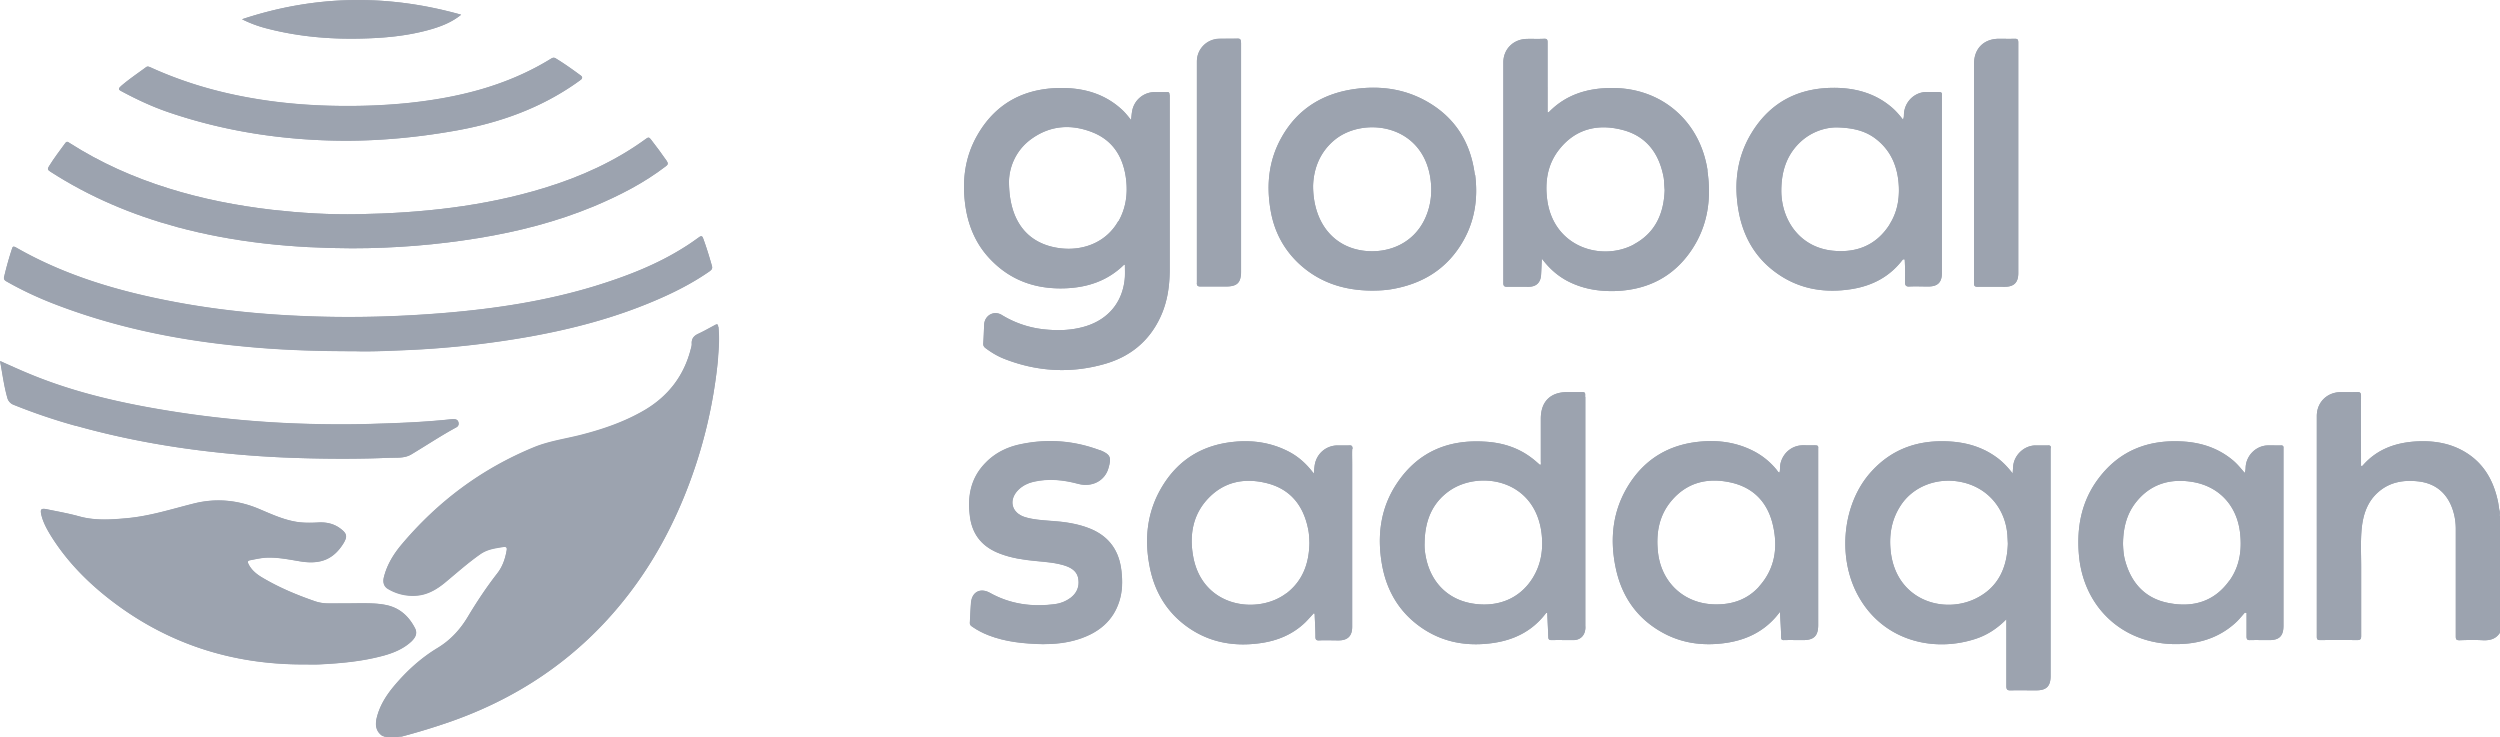 <svg xmlns="http://www.w3.org/2000/svg" viewBox="0 0 170.17 50.2"><defs><style>.d{fill:#9ca3af}</style></defs><g id="b"><g id="c"><path class="d" d="M26.03 44.64c-1.42.38-2.88.51-4.35.58-.34.01-.68 0-1.02 0-4.9.01-9.33-1.42-13.21-4.44-1.59-1.24-2.98-2.67-4.04-4.4-.24-.4-.46-.81-.58-1.26-.12-.46-.06-.55.4-.45.73.15 1.46.28 2.18.48 1.06.29 2.13.22 3.21.12 1.58-.14 3.08-.63 4.61-1.01 1.47-.36 2.92-.23 4.33.35.79.33 1.57.7 2.42.87.56.12 1.13.11 1.69.08s1.09.09 1.54.45c.4.31.43.51.18.94-.67 1.1-1.56 1.48-2.93 1.26-.73-.12-1.45-.27-2.19-.26-.43 0-.84.1-1.26.18-.16.03-.17.11-.11.24.19.4.52.68.88.9 1.16.7 2.4 1.22 3.68 1.66.3.1.61.14.92.14.67 0 1.34 0 2.01-.01.63 0 1.26-.01 1.89.12.92.19 1.54.76 1.96 1.57.16.3.08.58-.19.85-.57.56-1.29.85-2.04 1.05ZM18.3 1.97a8.37 8.37 0 0 1-1.82-.66C21.45-.34 26.38-.41 31.39 1c-.62.5-1.28.76-1.97.97-1.43.42-2.9.59-4.39.64-2.28.09-4.53-.08-6.74-.64ZM5.19 29c-1.45-.4-2.87-.88-4.26-1.44a.695.695 0 0 1-.44-.5c-.23-.81-.33-1.64-.49-2.48.63.28 1.26.57 1.89.83 2.59 1.09 5.29 1.78 8.04 2.29 3.47.64 6.97 1.02 10.49 1.14 1.71.06 3.42.07 5.13.01 1.7-.05 3.4-.12 5.09-.3.09-.01.17-.01.26-.01.15 0 .26.06.3.21.04.15-.01.27-.14.34-1.05.57-2.04 1.23-3.06 1.84-.47.28-1.01.21-1.52.23-1.88.08-3.76.08-5.64.03-2.13-.05-4.24-.19-6.36-.43-3.14-.35-6.23-.92-9.27-1.77ZM8.22 5.87c.54-.47 1.14-.87 1.72-1.3.11-.08.19-.03.28 0 1.86.85 3.8 1.47 5.8 1.89 2.09.44 4.21.67 6.35.73 1.8.05 3.59 0 5.38-.18 3.45-.36 6.76-1.17 9.76-3.02.13-.08.22-.09.35 0 .57.35 1.12.74 1.66 1.14.14.1.13.19.02.29-.08.07-.18.13-.27.2-2.47 1.74-5.24 2.73-8.19 3.26-2.51.45-5.05.7-7.61.7-4.09-.02-8.09-.61-11.97-1.93-1.12-.38-2.19-.88-3.23-1.44-.19-.1-.24-.16-.05-.33Z"/><path class="d" d="M3.33 11.32c.34-.55.73-1.06 1.11-1.58.12-.16.2-.06.3 0 2.1 1.34 4.35 2.34 6.72 3.08 2.3.72 4.66 1.18 7.06 1.46 1.96.22 3.92.34 5.88.3 4.28-.08 8.52-.52 12.63-1.78 2.49-.76 4.84-1.82 6.95-3.36.14-.11.21-.09.31.04.38.48.74.98 1.09 1.48.11.17.08.25-.07.36-1.5 1.15-3.17 2-4.91 2.73-2.51 1.04-5.13 1.71-7.81 2.15-2.86.47-5.74.7-8.63.7-4.02-.01-7.99-.39-11.89-1.44-3.07-.83-5.97-2.05-8.65-3.78-.18-.11-.2-.19-.09-.36Z"/><path class="d" d="M.29 18.81c.15-.63.32-1.24.52-1.85.05-.16.08-.21.26-.12 3.36 1.93 7.02 3 10.79 3.71 3.01.57 6.05.87 9.11.98 3.13.12 6.25.03 9.37-.23 3.44-.29 6.84-.81 10.15-1.82 2.14-.66 4.23-1.46 6.13-2.67.34-.21.66-.44.98-.67.14-.09.2-.07.26.09.23.62.42 1.25.6 1.88.05.18-.03.26-.15.35-1.19.83-2.48 1.48-3.81 2.04-2.69 1.14-5.49 1.88-8.36 2.4a63.9 63.9 0 0 1-8.83.95c-1.12.05-2.25.09-3.14.06-2.78 0-5.31-.09-7.85-.35-4.4-.43-8.69-1.32-12.82-2.94-1.06-.42-2.08-.9-3.06-1.46-.16-.09-.2-.17-.16-.35ZM48.91 22.25c.07.75.03 1.49-.04 2.23a33.17 33.17 0 0 1-2.15 8.94c-1.31 3.33-3.12 6.34-5.57 8.96-2.97 3.17-6.56 5.39-10.66 6.8-1.02.35-2.04.66-3.09.94-.08.02-.17.03-.25.04v.05c-.01-.01-.01-.03-.01-.04s0-.03.02-.03c.66-.18 1.32-.4 1.98-.59 1.49-.44 2.94-.98 4.34-1.66 1.85-.89 3.58-1.96 5.17-3.26 2.17-1.77 3.99-3.85 5.48-6.22 1.28-2.02 2.29-4.17 3.05-6.44.73-2.17 1.25-4.39 1.52-6.67.1-.84.19-1.69.16-2.54v-.23c-.02-.31-.07-.33-.34-.2-.36.17-.7.37-1.05.55-.17.09-.24.22-.27.4-.22 1.46-.88 2.69-1.95 3.72-1.02.98-2.27 1.54-3.57 2.04-1.19.46-2.44.74-3.69 1.01-1.24.27-2.4.75-3.51 1.35-1.61.87-3.1 1.91-4.49 3.1-1.09.93-2.11 1.93-2.94 3.1-.35.48-.63 1.01-.8 1.58-.15.5 0 .78.46.98 1.15.48 2.24.44 3.26-.34.75-.58 1.45-1.22 2.2-1.79.19-.15.4-.28.6-.43.43-.31.93-.37 1.42-.43.35-.05.43.08.36.44-.13.71-.47 1.31-.91 1.87-.51.64-.98 1.32-1.39 2.03-.33.58-.7 1.12-1.14 1.62-.42.47-.92.85-1.46 1.16-.54.32-1.02.73-1.48 1.14-.87.77-1.65 1.61-2.16 2.67-.17.36-.31.73-.34 1.14-.03.36.13.62.43.8.07.04.19.05.18.19-.09-.11-.24-.1-.34-.19-.35-.29-.4-.66-.32-1.08.19-.86.64-1.58 1.2-2.25.85-1.01 1.81-1.89 2.95-2.58.88-.53 1.55-1.26 2.07-2.13.61-1.02 1.27-2.01 2-2.95.36-.46.54-.99.64-1.55.04-.19 0-.3-.22-.26-.54.09-1.07.15-1.55.48-.86.6-1.64 1.3-2.45 1.97-.59.48-1.23.84-2.01.87a3.28 3.28 0 0 1-1.84-.46c-.29-.17-.38-.46-.27-.85.21-.8.63-1.49 1.15-2.12 2.48-2.96 5.49-5.21 9.08-6.68.99-.4 2.05-.55 3.09-.81 1.54-.39 3.04-.9 4.42-1.71 1.6-.95 2.66-2.32 3.13-4.13.03-.13.08-.26.07-.39-.02-.34.14-.53.44-.67.39-.18.77-.4 1.15-.6.14-.08.19-.05.21.11ZM76.33 38.86c.08.69.07 1.37-.14 2.04-.43 1.38-1.44 2.17-2.77 2.6-.8.26-1.62.34-2.46.34-1.27-.03-2.53-.15-3.72-.62-.38-.15-.74-.34-1.07-.57-.09-.06-.16-.12-.16-.25.03-.46.04-.92.08-1.38.07-.74.64-1.03 1.29-.67 1.38.77 2.86.97 4.41.77.4-.05.77-.2 1.09-.44.4-.31.59-.73.52-1.24-.06-.51-.41-.76-.85-.92-.67-.23-1.37-.27-2.06-.34-.83-.08-1.65-.2-2.43-.5-1.14-.43-1.84-1.21-2.03-2.43-.2-1.37 0-2.64.99-3.69.68-.73 1.54-1.15 2.51-1.34 1.81-.37 3.58-.23 5.32.42h.03c.69.29.78.47.57 1.2-.24.88-1.12 1.34-2.06 1.09-1.01-.27-2.02-.38-3.05-.14-.39.09-.75.27-1.03.55-.68.68-.47 1.56.44 1.85.57.18 1.17.21 1.76.26.94.06 1.88.19 2.76.56 1.26.54 1.91 1.51 2.06 2.85ZM79.6 6.44c.01-.14-.05-.18-.18-.17h-.88c-.72.03-1.33.55-1.47 1.26-.04.19-.05.39-.08.64-.23-.29-.43-.54-.67-.75-1.11-1-2.44-1.4-3.9-1.43-2.55-.04-4.58.94-5.88 3.19-.85 1.47-1.06 3.07-.84 4.74.19 1.45.74 2.75 1.78 3.8 1.4 1.43 3.14 1.99 5.11 1.9 1.5-.07 2.83-.53 3.92-1.6h.06c0 .27.01.54 0 .82-.11 1.68-1.1 2.9-2.71 3.38-.94.28-1.9.3-2.86.19a6.88 6.88 0 0 1-2.81-.97c-.54-.33-1.17.03-1.2.66-.02.42-.03.85-.06 1.27-.01.15.04.24.16.33.4.3.82.55 1.28.73 2.23.87 4.51 1 6.8.35 1.74-.49 3.05-1.54 3.82-3.21.48-1.03.63-2.13.63-3.25V6.45Zm-3.48 8.61c-.81 1.44-2.38 2.04-3.94 1.85-2.21-.27-3.5-1.81-3.5-4.55.01-.88.4-2.08 1.52-2.89 1.3-.94 2.74-1.03 4.2-.44 1.4.57 2.07 1.72 2.25 3.18.12 1-.01 1.96-.51 2.85ZM81.47 19.27V4.2c0-.84.65-1.51 1.49-1.55.42-.01.83 0 1.25-.01.22-.01.26.07.26.27v15.57c0 .76-.26 1.02-1.02 1.02h-1.73c-.19 0-.26-.04-.26-.25ZM92.06 30.56c.01-.21-.06-.26-.26-.24-.25.01-.49 0-.74 0-.82 0-1.48.59-1.58 1.41-.02.15-.03.29-.05.51-.5-.67-1.06-1.17-1.75-1.52-1.18-.6-2.44-.78-3.74-.64-2.07.22-3.68 1.18-4.78 2.95-1.07 1.72-1.29 3.6-.9 5.56.34 1.74 1.21 3.16 2.69 4.17 1.46.99 3.09 1.26 4.82 1.02 1.17-.16 2.22-.59 3.08-1.42.2-.2.39-.42.59-.63.06.06.05.13.05.2.02.47.05.94.05 1.41 0 .18.04.26.25.25.44-.02.89 0 1.33 0 .62 0 .92-.31.92-.92v-11.1c0-.33-.01-.66 0-.99Zm-4.51 9.83c-1.93 1.46-5.69.98-6.33-2.5-.26-1.42-.05-2.79.95-3.89 1.14-1.25 2.6-1.51 4.18-1.08 1.54.43 2.38 1.54 2.69 3.08.07.31.08.63.09.96-.02 1.38-.45 2.58-1.58 3.44ZM100.39 11.91c-.28-2.21-1.34-3.92-3.3-5.02-1.5-.84-3.12-1.06-4.8-.84-2.21.29-3.96 1.34-5.06 3.31-.86 1.53-1.04 3.19-.75 4.91.23 1.41.85 2.63 1.88 3.62 1.4 1.33 3.11 1.88 5.01 1.89.42 0 .83-.02 1.25-.08 2.19-.35 3.91-1.39 5.01-3.36.77-1.38.98-2.89.78-4.44Zm-3.41 3.01c-.78 1.64-2.43 2.32-4.04 2.16-2.2-.22-3.56-1.97-3.56-4.43.03-1.07.4-2.25 1.47-3.13 1.89-1.55 5.77-1.13 6.47 2.36.2 1.04.12 2.07-.34 3.04ZM107.9 27.02v-.14c.01-.15-.05-.19-.2-.19-.34.01-.68 0-1.02 0-1.15 0-1.8.65-1.8 1.81v2.92c0 .08.03.16-.04.24-.19-.16-.37-.33-.56-.47-.96-.74-2.07-1.07-3.26-1.13-2.47-.14-4.49.71-5.9 2.79-1.15 1.69-1.4 3.6-1.05 5.58.31 1.76 1.16 3.22 2.64 4.26 1.45 1.02 3.09 1.32 4.82 1.09 1.47-.19 2.73-.79 3.66-1.99.03-.03.04-.09.13-.07.02.54.05 1.08.07 1.62 0 .16.04.23.22.23.49-.01.98 0 1.48 0 .47 0 .78-.3.82-.77.01-.08 0-.17 0-.26V27.02Zm-3.57 12.32c-.87 1.4-2.34 1.99-3.98 1.76-1.68-.23-2.85-1.33-3.25-2.97-.09-.39-.15-.78-.13-1.18.02-1.44.47-2.69 1.7-3.55 2-1.39 5.8-.81 6.26 2.89.13 1.08-.02 2.11-.6 3.05ZM116.23 11.6c-.51-3.37-3.15-5.64-6.55-5.61-1.62.01-3.07.44-4.24 1.63-.01.02-.04.02-.1.04V2.89c0-.2-.04-.26-.25-.25-.4.02-.79 0-1.19.01-.9.03-1.57.7-1.57 1.6v15.02c0 .21.08.25.26.25.48-.01.97 0 1.45 0 .54 0 .83-.29.86-.83.02-.34.03-.67.05-1.09.51.68 1.07 1.17 1.75 1.53 1.02.53 2.1.71 3.23.68 2.21-.07 4-.97 5.23-2.82 1.09-1.64 1.34-3.46 1.06-5.37Zm-5.03 5.05c-2.18 1.15-5.43.19-5.88-3.02-.17-1.26.01-2.46.83-3.48 1.11-1.39 2.62-1.74 4.28-1.31 1.6.41 2.47 1.55 2.79 3.13.03.12.04.24.05.36.01.19.02.38.04.6-.05 1.58-.62 2.92-2.11 3.71ZM123.56 30.31c-.27.01-.55 0-.82 0-.75 0-1.36.5-1.54 1.22-.05.21-.02.43-.07.64-.11-.03-.14-.12-.19-.18a4.94 4.94 0 0 0-1.49-1.24c-1.2-.64-2.48-.82-3.82-.68-2.01.21-3.6 1.14-4.7 2.83-1.15 1.77-1.38 3.73-.95 5.76.39 1.86 1.37 3.34 3.03 4.31 1.39.82 2.91 1.02 4.48.79 1.3-.19 2.44-.71 3.33-1.7.11-.12.2-.24.34-.41.03.62.07 1.17.08 1.72 0 .16.05.21.21.2.43-.01.85 0 1.28 0 .74 0 1.03-.29 1.03-1.02V30.51c.02-.15-.04-.2-.19-.19Zm-3.84 9.64c-.78.85-1.78 1.2-2.92 1.19-2.09 0-3.69-1.42-3.94-3.51-.15-1.3.05-2.52.91-3.54 1.08-1.28 2.5-1.6 4.08-1.24 1.56.36 2.5 1.4 2.84 2.94.34 1.52.12 2.95-.97 4.15ZM131.97 6.26c-.28.01-.56 0-.85 0-.81.02-1.46.66-1.52 1.47-.01.13.01.26-.07.41-.21-.27-.42-.52-.66-.74-1.1-.99-2.43-1.39-3.88-1.42-2.47-.04-4.43.91-5.74 3.03-1.02 1.65-1.24 3.46-.91 5.34.31 1.75 1.14 3.21 2.61 4.25 1.55 1.1 3.29 1.37 5.13 1.07 1.38-.23 2.55-.84 3.42-1.98.02-.03.05-.05.15-.03.03.51.03 1.02.02 1.52 0 .23.05.34.31.32.42-.02.85 0 1.28 0 .63 0 .92-.28.92-.91V6.48c.02-.15-.03-.22-.2-.21Zm-3.34 9.01c-.89 1.4-2.21 1.95-3.83 1.8-2.28-.21-3.53-2.07-3.55-4.06 0-1.25.31-2.37 1.22-3.27.79-.78 1.78-1.07 2.55-1.07 1.21.03 2.04.27 2.75.85 1.01.82 1.42 1.93 1.48 3.18.04.91-.13 1.79-.63 2.57ZM134.37 19.25V4.34c0-1.02.65-1.69 1.68-1.7.36 0 .72.01 1.07 0 .23-.01.26.07.26.27v15.68c0 .64-.29.93-.93.93-.6 0-1.21-.01-1.82 0-.21 0-.27-.05-.26-.27ZM139.59 30.51c.02-.15-.04-.2-.19-.19-.29.01-.59 0-.88 0-.78.03-1.45.69-1.49 1.47-.01.13-.02.26-.03.44-.32-.41-.63-.74-.99-1.02-.98-.75-2.1-1.09-3.32-1.16-2.08-.12-3.88.48-5.3 2.04-1.95 2.12-2.35 5.75-.95 8.38 1.62 3.05 4.98 3.95 7.89 3.06.85-.25 1.58-.71 2.24-1.38V46.7c0 .24.07.3.3.29.58-.01 1.15 0 1.73 0 .7 0 .98-.28.98-.98v-15.5Zm-5.1 10.23c-2.24 1.1-5.47.09-5.8-3.28-.11-1.1.08-2.13.69-3.06.87-1.33 2.56-1.95 4.21-1.57 1.73.39 2.92 1.8 3.05 3.6.01.18.02.36.03.58-.05 1.6-.63 2.97-2.18 3.73ZM155.43 30.51c.02-.15-.05-.2-.19-.19-.3.01-.6-.01-.91 0-.77.04-1.4.66-1.47 1.43-.01.14 0 .28-.07.44-.27-.32-.52-.63-.84-.89-.99-.81-2.14-1.18-3.4-1.25-2.31-.13-4.25.61-5.67 2.47-1.19 1.55-1.54 3.35-1.37 5.27.31 3.49 2.88 5.95 6.38 6.05 1.55.04 2.99-.32 4.2-1.38.27-.23.48-.5.71-.76l.12.02v1.61c0 .18.05.25.24.24.44-.01.87 0 1.31 0 .68 0 .96-.29.96-.97V30.5Zm-3.68 9.01c-1.02 1.43-2.47 1.85-4.12 1.53-1.6-.3-2.56-1.35-2.98-2.9-.11-.4-.13-.82-.14-1.12.01-1.09.24-2 .84-2.79.96-1.25 2.28-1.68 3.8-1.45 1.92.28 3.17 1.67 3.34 3.61.11 1.13-.07 2.19-.73 3.12ZM170.17 43.06c-.27.43-.67.54-1.16.52-.53-.03-1.06-.02-1.59 0-.21 0-.26-.05-.26-.26v-7.31c0-.58-.11-1.15-.35-1.68-.43-.93-1.18-1.44-2.17-1.56-1.01-.12-1.97.03-2.76.73-.73.64-1.02 1.5-1.12 2.43-.09.89-.04 1.77-.04 2.66v4.7c0 .22-.06.28-.28.28-.83-.01-1.66-.01-2.5 0-.18 0-.24-.04-.24-.23V28.32c0-.94.7-1.62 1.63-1.63.37 0 .74.01 1.11 0 .21-.01.27.05.27.27-.01 1.52 0 3.04 0 4.56v.18c.08.04.11 0 .14-.04 1-1.13 2.31-1.56 3.77-1.62 1.08-.04 2.13.13 3.09.68 1.29.74 1.98 1.9 2.3 3.32.06.25.08.5.13.75h.05c-.01 0-.03.01-.04 0s-.03-.01-.04-.03c-.09-.13-.1-.28-.12-.43-.13-.79-.4-1.52-.84-2.18-.63-.95-1.52-1.54-2.61-1.83-1.33-.34-2.66-.29-3.95.21-.52.2-.97.5-1.37.9l-.16.16c-.08.07-.16.18-.29.14-.14-.05-.12-.2-.12-.32v-4.28c0-.36-.01-.38-.36-.37-.42 0-.83-.04-1.25.05-.61.13-1.07.61-1.18 1.23-.03.19-.05.39-.05.59v14.64c0 .13.08.19.2.19.8.01 1.61.01 2.41 0 .15 0 .21-.09.22-.23v-.28c0-2.12-.01-4.25 0-6.38 0-.87.16-1.71.63-2.47.48-.78 1.18-1.24 2.07-1.4.72-.13 1.45-.12 2.15.18.73.31 1.22.84 1.5 1.57.2.51.29 1.03.29 1.58v7c0 .43 0 .44.44.44h1.42c.34 0 .64-.06.86-.34.05-.05.11-.11.19-.09Z"/><path class="d" d="M48.87 24.48a33.17 33.17 0 0 1-2.15 8.94c-1.31 3.33-3.12 6.34-5.57 8.96-2.97 3.17-6.56 5.39-10.66 6.8-1.02.35-2.04.66-3.09.94-.08.02-.17.03-.25.04h-.02c-.08.03-.16 0-.25.01h-.02c-.11.01-.23-.03-.34.03h-.23c-.09-.11-.24-.1-.34-.19-.35-.29-.4-.66-.32-1.08.19-.86.64-1.58 1.2-2.25.85-1.01 1.81-1.89 2.95-2.58.88-.53 1.55-1.26 2.07-2.13.61-1.02 1.27-2.01 2-2.95.36-.46.54-.99.64-1.55.04-.19 0-.3-.22-.26-.54.09-1.07.15-1.55.48-.86.6-1.64 1.3-2.45 1.97-.59.48-1.23.84-2.01.87a3.28 3.28 0 0 1-1.84-.46c-.29-.17-.38-.46-.27-.85.21-.8.63-1.49 1.15-2.12 2.48-2.96 5.49-5.21 9.08-6.68.99-.4 2.05-.55 3.09-.81 1.54-.39 3.04-.9 4.42-1.71 1.6-.95 2.66-2.32 3.13-4.13.03-.13.08-.26.07-.39-.02-.34.14-.53.44-.67.39-.18.77-.4 1.15-.6.14-.08.19-.05.21.11.07.75.03 1.49-.04 2.23ZM170.17 35.13v7.93c-.27.43-.67.54-1.16.52-.53-.03-1.06-.02-1.59 0-.21 0-.26-.05-.26-.26v-7.31c0-.58-.11-1.15-.35-1.68-.43-.93-1.18-1.44-2.17-1.56-1.01-.12-1.97.03-2.76.73-.73.64-1.02 1.5-1.12 2.43-.09.89-.04 1.77-.04 2.66v4.7c0 .22-.06.28-.28.28-.83-.01-1.66-.01-2.5 0-.18 0-.24-.04-.24-.23V28.32c0-.94.7-1.62 1.63-1.63.37 0 .74.01 1.11 0 .21-.01.27.05.27.27-.01 1.52 0 3.04 0 4.56v.18c.08.04.11 0 .14-.04 1-1.13 2.31-1.56 3.77-1.62 1.08-.04 2.13.13 3.09.68 1.29.74 1.98 1.9 2.3 3.32.06.25.08.5.13.75.05.12-.02.24.04.35Z"/><path class="d" d="M170.17 34.78v.34c-.09-.1-.05-.22-.05-.34s.03 0 .05 0ZM26.53 50.2c.1-.1.23-.04.35-.05.02.01.02.02.01.04 0 .01-.01.02-.02.02h-.34Z"/><path class="d" d="M27.15 50.15v.05h-.28v-.05h.28ZM28.08 43.6c-.57.56-1.29.85-2.04 1.05-1.42.38-2.88.51-4.35.58-.34.01-.68 0-1.02 0-4.9.01-9.33-1.42-13.21-4.44-1.59-1.24-2.98-2.67-4.04-4.4-.24-.4-.46-.81-.58-1.26-.12-.46-.06-.55.4-.45.73.15 1.46.28 2.18.48 1.06.29 2.13.22 3.21.12 1.58-.14 3.08-.63 4.61-1.01 1.47-.36 2.92-.23 4.33.35.79.33 1.57.7 2.42.87.56.12 1.13.11 1.69.08s1.09.09 1.54.45c.4.31.43.51.18.94-.67 1.1-1.56 1.48-2.93 1.26-.73-.12-1.45-.27-2.19-.26-.43 0-.84.1-1.26.18-.16.03-.17.11-.11.24.19.4.52.68.88.9 1.16.7 2.4 1.22 3.68 1.66.3.1.61.14.92.14.67 0 1.34 0 2.01-.01.63 0 1.26-.01 1.89.12.92.19 1.54.76 1.96 1.57.16.3.08.58-.19.85ZM79.6 6.44c.01-.14-.05-.18-.18-.17h-.88c-.72.03-1.33.55-1.47 1.26-.04.19-.05.39-.08.64-.23-.29-.43-.54-.67-.75-1.11-1-2.44-1.4-3.9-1.43-2.55-.04-4.58.94-5.88 3.19-.85 1.47-1.06 3.07-.84 4.74.19 1.45.74 2.75 1.78 3.8 1.4 1.43 3.14 1.99 5.11 1.9 1.5-.07 2.83-.53 3.92-1.6h.06c0 .27.01.54 0 .82-.11 1.68-1.1 2.9-2.71 3.38-.94.28-1.9.3-2.86.19a6.88 6.88 0 0 1-2.81-.97c-.54-.33-1.17.03-1.2.66-.02.42-.03.85-.06 1.27-.01.15.04.24.16.33.4.3.82.55 1.28.73 2.23.87 4.51 1 6.8.35 1.74-.49 3.05-1.54 3.82-3.21.48-1.03.63-2.13.63-3.25V6.45Zm-3.48 8.61c-.81 1.44-2.38 2.04-3.94 1.85-2.21-.27-3.5-1.81-3.5-4.55.01-.88.4-2.08 1.52-2.89 1.3-.94 2.74-1.03 4.2-.44 1.4.57 2.07 1.72 2.25 3.18.12 1-.01 1.96-.51 2.85ZM116.23 11.6c-.51-3.37-3.15-5.64-6.55-5.61-1.62.01-3.07.44-4.24 1.63-.01.02-.04.02-.1.04V2.89c0-.2-.04-.26-.25-.25-.4.02-.79 0-1.19.01-.9.03-1.57.7-1.57 1.6v15.02c0 .21.08.25.26.25.48-.01.97 0 1.45 0 .54 0 .83-.29.86-.83.02-.34.03-.67.05-1.09.51.68 1.07 1.17 1.75 1.53 1.02.53 2.1.71 3.23.68 2.21-.07 4-.97 5.23-2.82 1.09-1.64 1.34-3.46 1.06-5.37Zm-5.03 5.05c-2.18 1.15-5.43.19-5.88-3.02-.17-1.26.01-2.46.83-3.48 1.11-1.39 2.62-1.74 4.28-1.31 1.6.41 2.47 1.55 2.79 3.13.03.12.04.24.05.36.01.19.02.38.04.6-.05 1.58-.62 2.92-2.11 3.71ZM107.9 27.02v-.14c.01-.15-.05-.19-.2-.19-.34.01-.68 0-1.02 0-1.15 0-1.8.65-1.8 1.81v2.92c0 .08.03.16-.04.24-.19-.16-.37-.33-.56-.47-.96-.74-2.07-1.07-3.26-1.13-2.47-.14-4.49.71-5.9 2.79-1.15 1.69-1.4 3.6-1.05 5.58.31 1.76 1.16 3.22 2.64 4.26 1.45 1.02 3.09 1.32 4.82 1.09 1.47-.19 2.73-.79 3.66-1.99.03-.03.04-.09.13-.07.02.54.05 1.08.07 1.62 0 .16.04.23.22.23.49-.01.98 0 1.48 0 .47 0 .78-.3.82-.77.01-.08 0-.17 0-.26V27.02Zm-3.57 12.32c-.87 1.4-2.34 1.99-3.98 1.76-1.68-.23-2.85-1.33-3.25-2.97-.09-.39-.15-.78-.13-1.18.02-1.44.47-2.69 1.7-3.55 2-1.39 5.8-.81 6.26 2.89.13 1.08-.02 2.11-.6 3.05ZM139.59 30.51c.02-.15-.04-.2-.19-.19-.29.01-.59 0-.88 0-.78.03-1.45.69-1.49 1.47-.01.13-.02.26-.03.44-.32-.41-.63-.74-.99-1.02-.98-.75-2.1-1.09-3.32-1.16-2.08-.12-3.88.48-5.3 2.04-1.95 2.12-2.35 5.75-.95 8.38 1.62 3.05 4.98 3.95 7.89 3.06.85-.25 1.58-.71 2.24-1.38V46.7c0 .24.07.3.3.29.58-.01 1.15 0 1.73 0 .7 0 .98-.28.98-.98v-15.5Zm-5.1 10.23c-2.24 1.1-5.47.09-5.8-3.28-.11-1.1.08-2.13.69-3.06.87-1.33 2.56-1.95 4.21-1.57 1.73.39 2.92 1.8 3.05 3.6.01.18.02.36.03.58-.05 1.6-.63 2.97-2.18 3.73ZM48.32 18.45c-1.19.83-2.48 1.48-3.81 2.04-2.69 1.14-5.49 1.88-8.36 2.4a63.9 63.9 0 0 1-8.83.95c-1.12.05-2.25.09-3.14.06-2.78 0-5.31-.09-7.85-.35-4.4-.43-8.69-1.32-12.82-2.94-1.06-.42-2.08-.9-3.06-1.46-.16-.09-.2-.17-.16-.35.15-.63.32-1.24.52-1.85.05-.16.08-.21.26-.12 3.36 1.93 7.02 3 10.79 3.71 3.01.57 6.05.87 9.11.98 3.13.12 6.25.03 9.37-.23 3.44-.29 6.84-.81 10.15-1.82 2.14-.66 4.23-1.46 6.13-2.67.34-.21.66-.44.98-.67.14-.09.2-.07.26.09.23.62.42 1.25.6 1.88.05.18-.03.26-.15.35ZM123.56 30.31c-.27.01-.55 0-.82 0-.75 0-1.36.5-1.54 1.22-.05.21-.02.43-.07.64-.11-.03-.14-.12-.19-.18a4.94 4.94 0 0 0-1.49-1.24c-1.2-.64-2.48-.82-3.82-.68-2.01.21-3.6 1.14-4.7 2.83-1.15 1.77-1.38 3.73-.95 5.76.39 1.86 1.37 3.34 3.03 4.31 1.39.82 2.91 1.02 4.48.79 1.3-.19 2.44-.71 3.33-1.7.11-.12.2-.24.34-.41.03.62.07 1.17.08 1.72 0 .16.05.21.21.2.43-.01.85 0 1.28 0 .74 0 1.03-.29 1.03-1.02V30.51c.02-.15-.04-.2-.19-.19Zm-3.84 9.64c-.78.85-1.78 1.2-2.92 1.19-2.09 0-3.69-1.42-3.94-3.51-.15-1.3.05-2.52.91-3.54 1.08-1.28 2.5-1.6 4.08-1.24 1.56.36 2.5 1.4 2.84 2.94.34 1.52.12 2.95-.97 4.15ZM92.06 30.56c.01-.21-.06-.26-.26-.24-.25.01-.49 0-.74 0-.82 0-1.48.59-1.58 1.41-.02.15-.03.29-.05.51-.5-.67-1.06-1.17-1.75-1.52-1.18-.6-2.44-.78-3.74-.64-2.07.22-3.68 1.18-4.78 2.95-1.07 1.72-1.29 3.6-.9 5.56.34 1.74 1.21 3.16 2.69 4.17 1.46.99 3.09 1.26 4.82 1.02 1.17-.16 2.22-.59 3.08-1.42.2-.2.39-.42.59-.63.06.06.05.13.05.2.02.47.05.94.05 1.41 0 .18.04.26.25.25.44-.02.89 0 1.33 0 .62 0 .92-.31.92-.92v-11.1c0-.33-.01-.66 0-.99Zm-4.51 9.83c-1.93 1.46-5.69.98-6.33-2.5-.26-1.42-.05-2.79.95-3.89 1.14-1.25 2.6-1.51 4.18-1.08 1.54.43 2.38 1.54 2.69 3.08.07.31.08.63.09.96-.02 1.38-.45 2.58-1.58 3.44ZM155.43 30.51c.02-.15-.05-.2-.19-.19-.3.01-.6-.01-.91 0-.77.04-1.4.66-1.47 1.43-.01.14 0 .28-.07.44-.27-.32-.52-.63-.84-.89-.99-.81-2.14-1.18-3.4-1.25-2.31-.13-4.25.61-5.67 2.47-1.19 1.55-1.54 3.35-1.37 5.27.31 3.49 2.88 5.95 6.38 6.05 1.55.04 2.99-.32 4.2-1.38.27-.23.48-.5.71-.76l.12.02v1.61c0 .18.05.25.24.24.44-.01.87 0 1.31 0 .68 0 .96-.29.96-.97V30.5Zm-3.68 9.01c-1.02 1.43-2.47 1.85-4.12 1.53-1.6-.3-2.56-1.35-2.98-2.9-.11-.4-.13-.82-.14-1.12.01-1.09.24-2 .84-2.79.96-1.25 2.28-1.68 3.8-1.45 1.92.28 3.17 1.67 3.34 3.61.11 1.13-.07 2.19-.73 3.12ZM131.97 6.26c-.28.01-.56 0-.85 0-.81.02-1.46.66-1.52 1.47-.01.13.01.26-.07.41-.21-.27-.42-.52-.66-.74-1.1-.99-2.43-1.39-3.88-1.42-2.47-.04-4.43.91-5.74 3.03-1.02 1.65-1.24 3.46-.91 5.34.31 1.75 1.14 3.21 2.61 4.25 1.55 1.1 3.29 1.37 5.13 1.07 1.38-.23 2.55-.84 3.42-1.98.02-.03.05-.05.15-.03.03.51.03 1.02.02 1.52 0 .23.05.34.31.32.42-.02.85 0 1.28 0 .63 0 .92-.28.92-.91V6.48c.02-.15-.03-.22-.2-.21Zm-3.34 9.01c-.89 1.4-2.21 1.95-3.83 1.8-2.28-.21-3.53-2.07-3.55-4.06 0-1.25.31-2.37 1.22-3.27.79-.78 1.78-1.07 2.55-1.07 1.21.03 2.04.27 2.75.85 1.01.82 1.42 1.93 1.48 3.18.04.91-.13 1.79-.63 2.57ZM100.39 11.91c-.28-2.21-1.34-3.92-3.3-5.02-1.5-.84-3.12-1.06-4.8-.84-2.21.29-3.96 1.34-5.06 3.31-.86 1.53-1.04 3.19-.75 4.91.23 1.41.85 2.63 1.88 3.62 1.4 1.33 3.11 1.88 5.01 1.89.42 0 .83-.02 1.25-.08 2.19-.35 3.91-1.39 5.01-3.36.77-1.38.98-2.89.78-4.44Zm-3.41 3.01c-.78 1.64-2.43 2.32-4.04 2.16-2.2-.22-3.56-1.97-3.56-4.43.03-1.07.4-2.25 1.47-3.13 1.89-1.55 5.77-1.13 6.47 2.36.2 1.04.12 2.07-.34 3.04Z"/><path class="d" d="M45.32 11.32c-1.5 1.15-3.17 2-4.91 2.73-2.51 1.04-5.13 1.71-7.81 2.15-2.86.47-5.74.7-8.63.7-4.02-.01-7.99-.39-11.89-1.44-3.07-.83-5.97-2.05-8.65-3.78-.18-.11-.2-.19-.09-.36.34-.55.73-1.06 1.11-1.58.12-.16.2-.06.3 0 2.1 1.34 4.35 2.34 6.72 3.08 2.3.72 4.66 1.18 7.06 1.46 1.96.22 3.92.34 5.88.3 4.28-.08 8.52-.52 12.63-1.78 2.49-.76 4.84-1.82 6.95-3.36.14-.11.21-.09.31.04.38.48.74.98 1.09 1.48.11.17.08.25-.07.36ZM76.2 40.91c-.43 1.38-1.44 2.17-2.77 2.6-.8.26-1.62.34-2.46.34-1.27-.03-2.53-.15-3.72-.62-.38-.15-.74-.34-1.07-.57-.09-.06-.16-.12-.16-.25.03-.46.04-.92.08-1.38.07-.74.64-1.03 1.29-.67 1.38.77 2.86.97 4.41.77.4-.05.77-.2 1.09-.44.4-.31.59-.73.52-1.24-.06-.51-.41-.76-.85-.92-.67-.23-1.37-.27-2.06-.34-.83-.08-1.65-.2-2.43-.5-1.14-.43-1.84-1.21-2.03-2.43-.2-1.37 0-2.64.99-3.69.68-.73 1.54-1.15 2.51-1.34 1.81-.37 3.58-.23 5.32.42h.03c.69.29.78.47.57 1.2-.24.88-1.12 1.34-2.06 1.09-1.01-.27-2.02-.38-3.05-.14-.39.09-.75.27-1.03.55-.68.68-.47 1.56.44 1.85.57.18 1.17.21 1.76.26.94.06 1.88.19 2.76.56 1.26.54 1.91 1.51 2.06 2.85.08.69.07 1.37-.14 2.04Z"/><path class="d" d="M39.54 5.42c-.08.07-.18.13-.27.2-2.47 1.74-5.24 2.73-8.19 3.26-2.51.45-5.05.7-7.61.7-4.09-.02-8.09-.61-11.97-1.93-1.12-.38-2.19-.88-3.23-1.44-.19-.1-.24-.16-.05-.33.54-.47 1.14-.87 1.72-1.3.11-.08.19-.03.28 0 1.86.85 3.8 1.47 5.8 1.89 2.09.44 4.21.67 6.35.73 1.8.05 3.59 0 5.38-.18 3.45-.36 6.76-1.17 9.76-3.02.13-.08.22-.09.35 0 .57.35 1.12.74 1.66 1.14.14.1.13.19.02.29ZM31.05 29.09c-1.05.57-2.04 1.23-3.06 1.84-.47.28-1.01.21-1.52.23-1.88.08-3.76.08-5.64.03-2.13-.05-4.24-.19-6.36-.43-3.14-.35-6.23-.92-9.27-1.77-1.45-.4-2.87-.88-4.26-1.44a.695.695 0 0 1-.44-.5c-.23-.81-.33-1.64-.49-2.48.63.28 1.26.57 1.89.83 2.59 1.09 5.29 1.78 8.04 2.29 3.47.64 6.97 1.02 10.49 1.14 1.71.06 3.42.07 5.13.01 1.7-.05 3.4-.12 5.09-.3.09-.01.17-.01.26-.01.15 0 .26.06.3.21.04.15-.01.27-.14.34ZM137.38 2.91v15.68c0 .64-.29.93-.93.93-.6 0-1.21-.01-1.82 0-.21 0-.27-.05-.26-.27V4.34c0-1.02.65-1.69 1.68-1.7.36 0 .72.01 1.07 0 .23-.01.26.07.26.27ZM84.48 2.91v15.57c0 .76-.26 1.02-1.02 1.02h-1.73c-.19 0-.26-.04-.26-.25V4.18c0-.84.65-1.51 1.49-1.55.42-.01.83 0 1.25-.01.22-.01.26.07.26.27ZM31.39 1c-.62.5-1.28.76-1.97.97-1.43.42-2.9.59-4.39.64-2.28.09-4.53-.08-6.74-.64a8.37 8.37 0 0 1-1.82-.66C21.44-.34 26.37-.41 31.38 1Z"/></g></g></svg>
